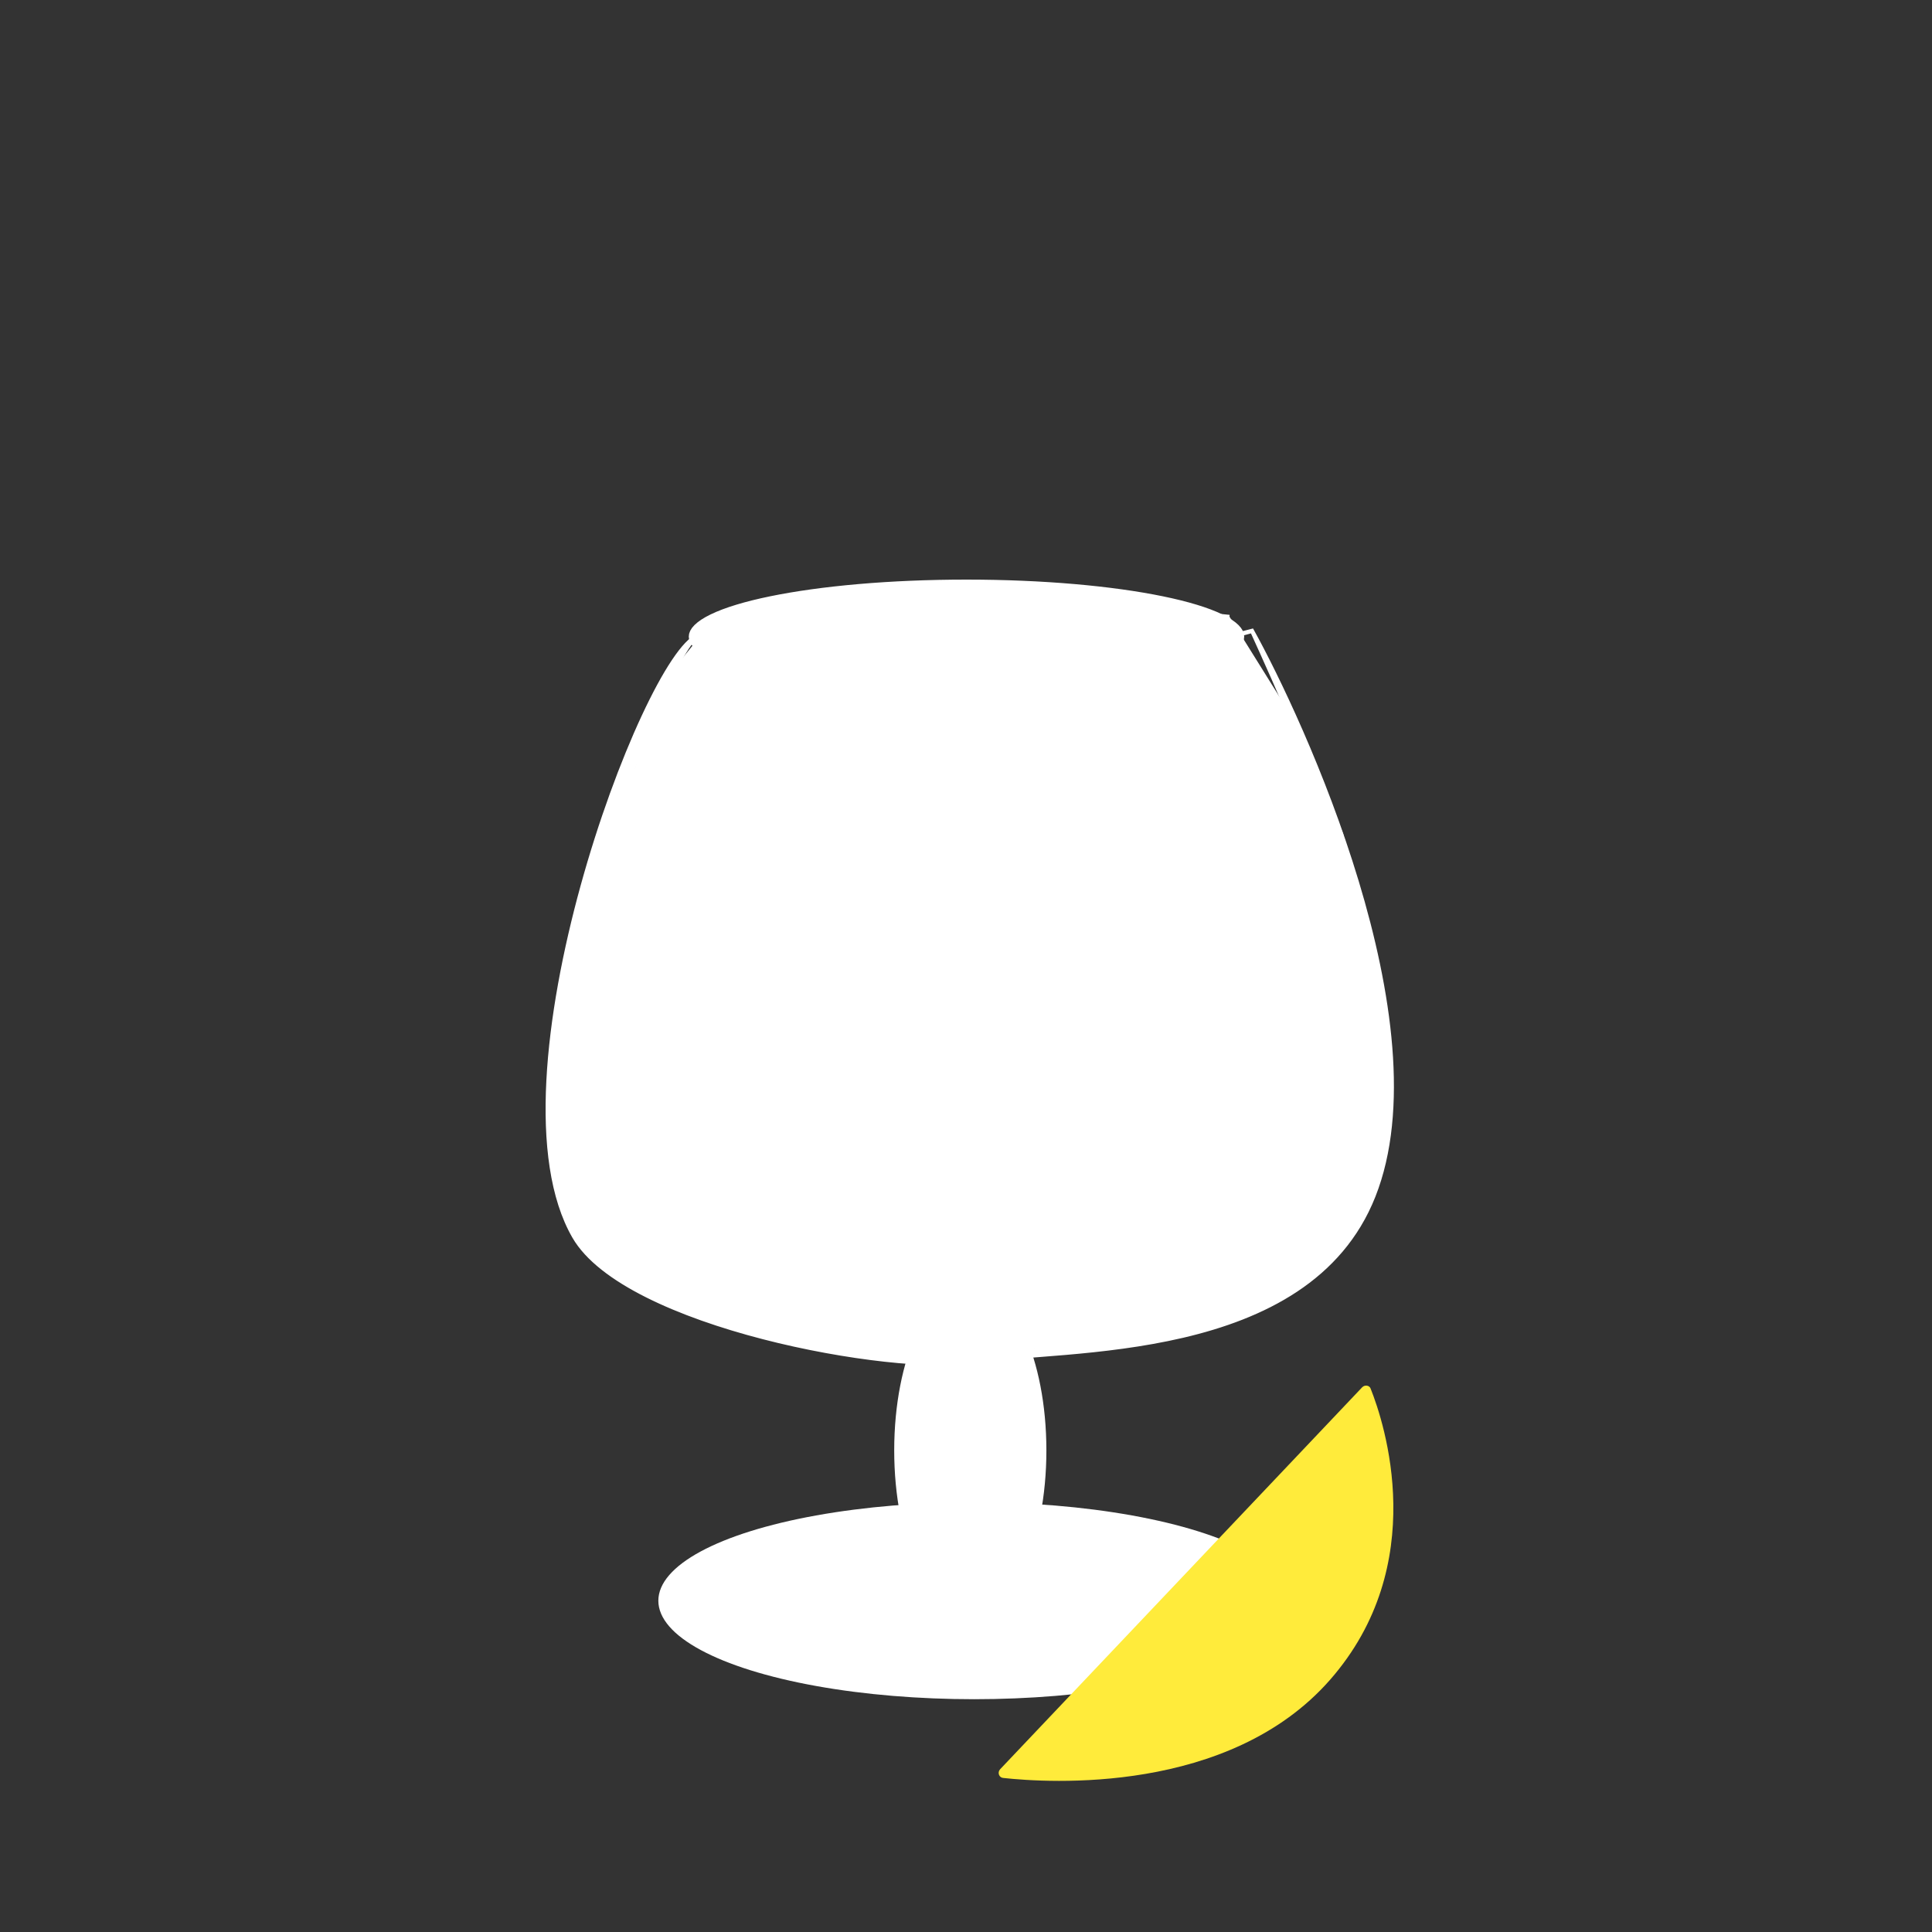 <svg width="120" height="120" viewBox="0 0 120 120" fill="none" xmlns="http://www.w3.org/2000/svg">
<rect x="0" y="0" width="120" height="120" fill="#333333" stroke="none"/>
<path fill-rule="evenodd" clip-rule="evenodd" d="M60.568 84.562C66.078 83.695 81.223 84.633 85.322 74.292C89.577 63.557 80.819 44.655 77.772 39.166C57.731 44.479 42.501 40.686 44.046 38.894C45.11 37.658 53.497 35.86 76.363 38.302C76.363 38.302 69.246 37.926 61.501 37.618C52.545 37.261 45.916 37.759 45.411 39.149C45.264 41.209 67.085 42.224 77.763 39.208C80.568 45.398 89.62 64.939 84.55 74.544C81.193 80.906 66.063 84.293 60.066 84.175C52.825 84.032 39.992 80.959 36.856 76.014C31.142 67.004 41.104 40.888 43.333 39.487C40.03 40.747 30.104 67.224 35.654 76.824C38.849 82.351 55.448 85.367 60.569 84.561L60.568 84.562Z" fill="white" stroke="white" stroke-width="0.225"/>
<ellipse cx="60.503" cy="99.424" rx="19.612" ry="6.117" fill="white"/>
<path d="M51.761 37.288L43.727 39.219L41.128 42.439L39.474 47.59L37.111 53.385L35.22 64.331L34.748 70.448L36.638 76.888L39.474 78.819L43.491 81.073L51.761 83.648L60.74 84.292L72.318 82.683L78.226 80.107L84.369 75.922L86.26 69.161L85.787 62.722L83.424 51.775L80.352 44.693L76.335 38.254L51.761 37.288Z" fill="white"/>
<path d="M76.78 39.541C76.78 39.609 76.749 39.728 76.575 39.902C76.4 40.078 76.116 40.271 75.706 40.47C74.888 40.867 73.671 41.239 72.127 41.556C69.048 42.188 64.771 42.583 60.031 42.583C55.291 42.583 51.014 42.188 47.934 41.556C46.39 41.239 45.174 40.867 44.355 40.47C43.945 40.271 43.661 40.078 43.486 39.902C43.312 39.728 43.281 39.609 43.281 39.541C43.281 39.474 43.312 39.355 43.486 39.181C43.661 39.005 43.945 38.812 44.355 38.613C45.174 38.215 46.39 37.844 47.934 37.527C51.014 36.895 55.291 36.5 60.031 36.5C64.771 36.5 69.048 36.895 72.127 37.527C73.671 37.844 74.888 38.215 75.706 38.613C76.116 38.812 76.4 39.005 76.575 39.181C76.749 39.355 76.78 39.474 76.78 39.541Z" fill="white" stroke="white"/>
<ellipse cx="60.267" cy="90.088" rx="4.726" ry="10.302" fill="white"/>
<path d="M84.605 86.169L62.118 109.893C61.932 110.101 62.056 110.413 62.313 110.432C65.101 110.737 76.329 111.482 82.601 104.348C88.89 97.183 85.978 88.366 85.134 86.254C85.07 86.049 84.775 85.991 84.605 86.169Z" fill="#FFEB3B"/>
</svg>
